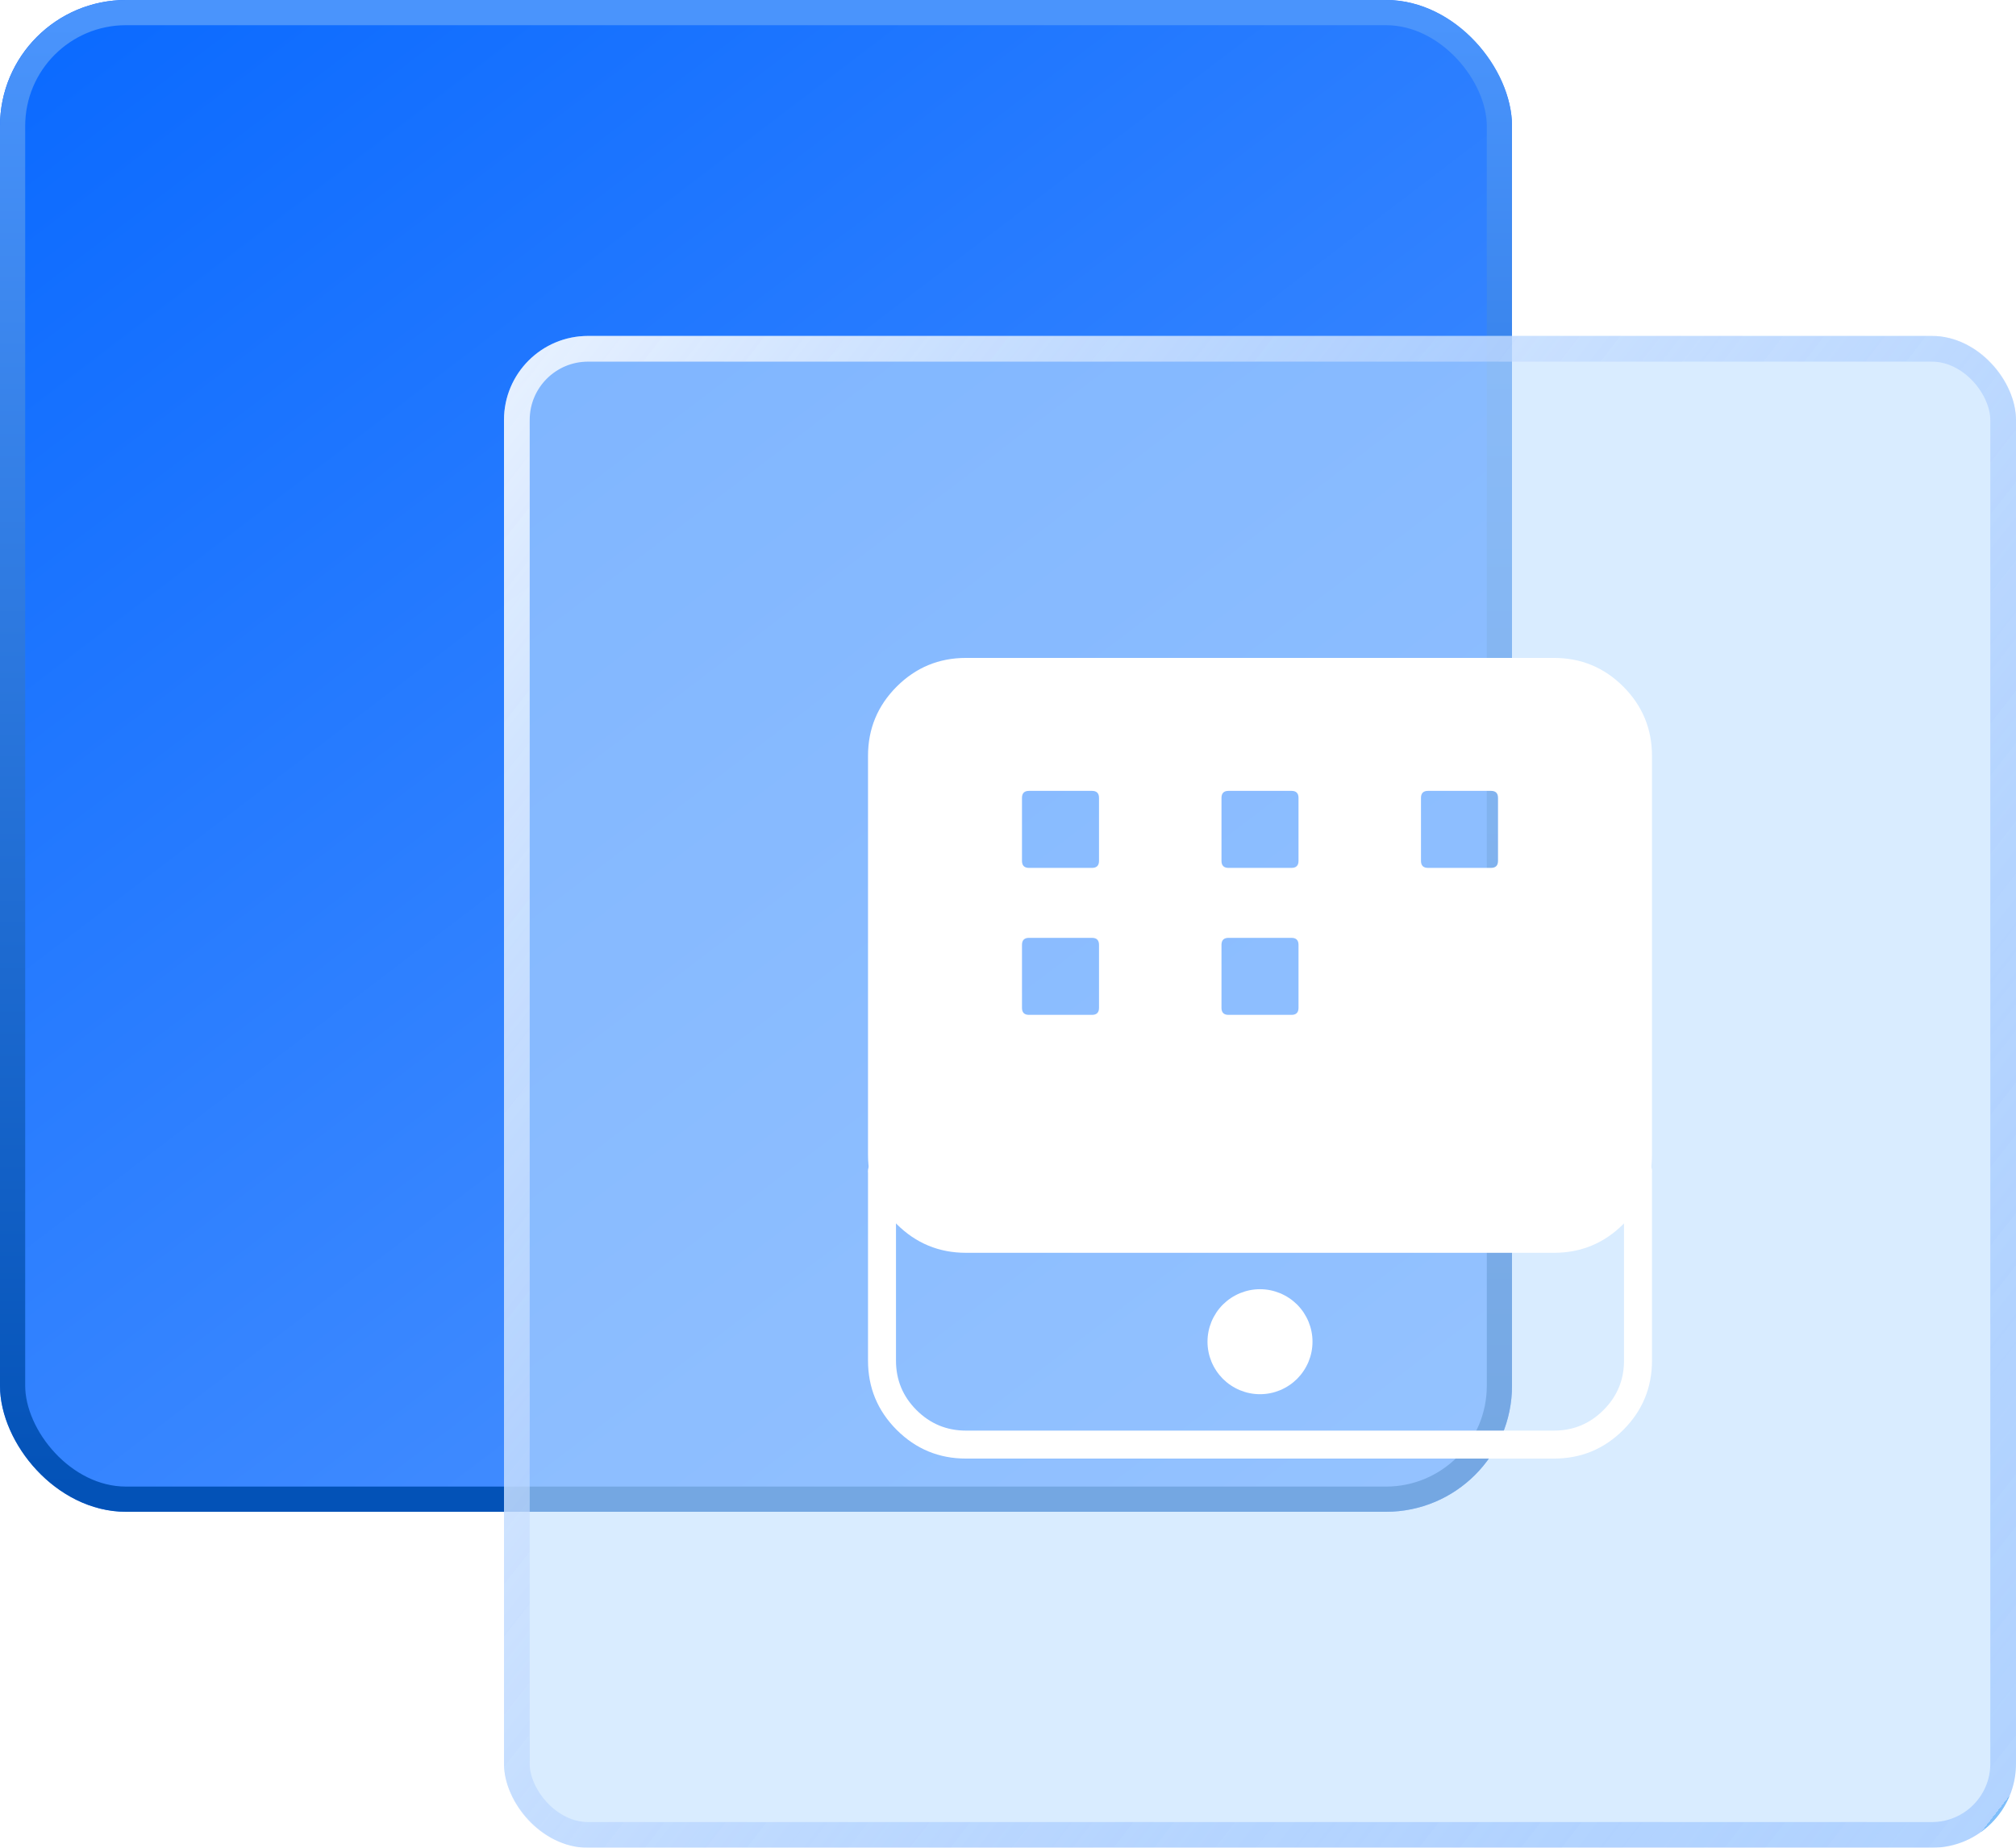 <svg xmlns="http://www.w3.org/2000/svg" xmlns:xlink="http://www.w3.org/1999/xlink" fill="none" version="1.1" width="48" height="44" viewBox="0 0 48 44"><defs><linearGradient x1="0" y1="-0.142" x2="0.946" y2="1.099" id="master_svg0_10_5523"><stop offset="0%" stop-color="#0365FF" stop-opacity="1"/><stop offset="100%" stop-color="#589AFF" stop-opacity="1"/><stop offset="100%" stop-color="#247BFF" stop-opacity="1"/></linearGradient><linearGradient x1="0.5" y1="0" x2="0.5" y2="1" id="master_svg1_10_5707"><stop offset="0%" stop-color="#4A94FC" stop-opacity="1"/><stop offset="100%" stop-color="#0352B7" stop-opacity="1"/></linearGradient><filter id="master_svg2_63_66293" filterUnits="objectBoundingBox" color-interpolation-filters="sRGB" x="0" y="0" width="36" height="36"><feFlood flood-opacity="0" result="BackgroundImageFix"/><feBlend mode="normal" in="SourceGraphic" in2="BackgroundImageFix" result="shape"/><feGaussianBlur in="BackgroundImage" stdDeviation="1"/><feComposite in2="SourceAlpha" operator="in" result="effect1_foregroundBlur"/><feBlend mode="normal" in="SourceGraphic" in2="effect1_foregroundBlur" result="shape"/></filter><linearGradient x1="-0.05" y1="0.071" x2="1.05" y2="0.929" id="master_svg3_10_5761"><stop offset="0%" stop-color="#FFFFFF" stop-opacity="0.8"/><stop offset="100%" stop-color="#589AFF" stop-opacity="0.3"/><stop offset="100%" stop-color="#7FBFFA" stop-opacity="1"/></linearGradient><clipPath id="master_svg4_63_66295"><rect x="18" y="14" width="24" height="24" rx="0"/></clipPath></defs><g><g><rect x="0" y="0" width="36" height="36" rx="3" fill="url(#master_svg0_10_5523)" fill-opacity="1"/><rect x="0.3" y="0.3" width="35.4" height="35.4" rx="2.7" stroke="url(#master_svg1_10_5707)" fill-opacity="0" fill="none" stroke-width="0.6"/></g><g filter="url(#master_svg2_63_66293)"><rect x="12" y="8" width="36" height="36" rx="2" fill="#C0E0FF" fill-opacity="0.6"/><rect x="12.306" y="8.306" width="35.388" height="35.388" rx="1.694" stroke="url(#master_svg3_10_5761)" fill-opacity="0" fill="none" stroke-width="0.612"/></g><g><g clip-path="url(#master_svg4_63_66295)"><g><path d="M21.333,27.933Q21.335,27.917,21.335,27.9Q21.335,27.867,21.329,27.835Q21.322,27.802,21.309,27.772Q21.297,27.741,21.279,27.714Q21.26,27.686,21.237,27.663Q21.214,27.64,21.186,27.621Q21.159,27.603,21.128,27.59Q21.098,27.578,21.065,27.571Q21.033,27.565,21,27.565Q20.967,27.565,20.935,27.571Q20.902,27.578,20.872,27.59Q20.841,27.603,20.814,27.621Q20.786,27.64,20.763,27.663Q20.74,27.686,20.721,27.714Q20.703,27.741,20.691,27.772Q20.678,27.802,20.671,27.835Q20.665,27.867,20.665,27.9Q20.665,27.917,20.667,27.933L20.667,32.4Q20.667,33.366,21.35,34.05Q22.034,34.733,23,34.733L37,34.733Q37.966,34.733,38.65,34.05Q39.333,33.366,39.333,32.4L39.333,27.933Q39.335,27.917,39.335,27.9Q39.335,27.867,39.329,27.835Q39.322,27.802,39.309,27.772Q39.297,27.741,39.279,27.714Q39.26,27.686,39.237,27.663Q39.213,27.64,39.186,27.621Q39.159,27.603,39.128,27.59Q39.098,27.578,39.065,27.571Q39.033,27.565,39,27.565Q38.967,27.565,38.935,27.571Q38.902,27.578,38.872,27.59Q38.841,27.603,38.814,27.621Q38.786,27.64,38.763,27.663Q38.74,27.686,38.721,27.714Q38.703,27.741,38.691,27.772Q38.678,27.802,38.671,27.835Q38.665,27.867,38.665,27.9Q38.665,27.917,38.667,27.933L38.667,32.4Q38.667,33.09,38.178,33.578Q37.69,34.067,37,34.067L23,34.067Q22.31,34.067,21.821,33.578Q21.333,33.09,21.333,32.4L21.333,27.933Z" fill-rule="evenodd" fill="#FFFFFF" fill-opacity="1" style="mix-blend-mode:passthrough"/></g><g><path d="M31.25,31.95Q31.25,32.011,31.244,32.072Q31.238,32.134,31.226,32.194Q31.214,32.254,31.196,32.313Q31.178,32.372,31.155,32.428Q31.131,32.485,31.102,32.539Q31.073,32.593,31.039,32.644Q31.005,32.695,30.966,32.743Q30.927,32.79,30.884,32.834Q30.84,32.877,30.793,32.916Q30.746,32.955,30.694,32.989Q30.643,33.023,30.589,33.052Q30.535,33.081,30.478,33.105Q30.422,33.128,30.363,33.146Q30.304,33.164,30.244,33.176Q30.184,33.188,30.123,33.194Q30.061,33.2,30,33.2Q29.939,33.2,29.877,33.194Q29.816,33.188,29.756,33.176Q29.696,33.164,29.637,33.146Q29.578,33.128,29.522,33.105Q29.465,33.081,29.411,33.052Q29.357,33.023,29.306,32.989Q29.254,32.955,29.207,32.916Q29.16,32.877,29.116,32.834Q29.073,32.79,29.034,32.743Q28.995,32.695,28.961,32.644Q28.927,32.593,28.898,32.539Q28.869,32.485,28.845,32.428Q28.822,32.372,28.804,32.313Q28.786,32.254,28.774,32.194Q28.762,32.134,28.756,32.072Q28.75,32.011,28.75,31.95Q28.75,31.889,28.756,31.827Q28.762,31.766,28.774,31.706Q28.786,31.646,28.804,31.587Q28.822,31.528,28.845,31.472Q28.869,31.415,28.898,31.361Q28.927,31.307,28.961,31.255Q28.995,31.204,29.034,31.157Q29.073,31.109,29.116,31.066Q29.16,31.023,29.207,30.984Q29.254,30.945,29.306,30.911Q29.357,30.876,29.411,30.848Q29.465,30.819,29.522,30.795Q29.578,30.772,29.637,30.754Q29.696,30.736,29.756,30.724Q29.816,30.712,29.877,30.706Q29.939,30.7,30,30.7Q30.061,30.7,30.123,30.706Q30.184,30.712,30.244,30.724Q30.304,30.736,30.363,30.754Q30.422,30.772,30.478,30.795Q30.535,30.819,30.589,30.848Q30.643,30.876,30.694,30.911Q30.746,30.945,30.793,30.984Q30.84,31.023,30.884,31.066Q30.927,31.109,30.966,31.157Q31.005,31.204,31.039,31.255Q31.073,31.307,31.102,31.361Q31.131,31.415,31.155,31.472Q31.178,31.528,31.196,31.587Q31.214,31.646,31.226,31.706Q31.238,31.766,31.244,31.827Q31.25,31.889,31.25,31.95Z" fill="#FFFFFF" fill-opacity="1" style="mix-blend-mode:passthrough"/></g><g><path d="M23,16L37,16C38.105,16,39,16.895,39,18L39,27.5C39,28.605,38.105,29.5,37,29.5L23,29.5C21.895,29.5,21,28.605,21,27.5L21,18C21,16.895,21.895,16,23,16M24.5,18.5L26,18.5C26.276,18.5,26.5,18.724,26.5,19L26.5,20.5C26.5,20.776,26.276,21,26,21L24.5,21C24.224,21,24,20.776,24,20.5L24,19C24,18.724,24.224,18.5,24.5,18.5ZM29.25,18.5L30.75,18.5C31.026,18.5,31.25,18.724,31.25,19L31.25,20.5C31.25,20.776,31.026,21,30.75,21L29.25,21C28.974,21,28.75,20.776,28.75,20.5L28.75,19C28.75,18.724,28.974,18.5,29.25,18.5ZM34,18.5L35.5,18.5C35.776,18.5,36,18.724,36,19L36,20.5C36,20.776,35.776,21,35.5,21L34,21C33.724,21,33.5,20.776,33.5,20.5L33.5,19C33.5,18.724,33.724,18.5,34,18.5ZM26,22L24.5,22C24.224,22,24,22.224,24,22.5L24,24C24,24.276,24.224,24.5,24.5,24.5L26,24.5C26.276,24.5,26.5,24.276,26.5,24L26.5,22.5C26.5,22.224,26.276,22,26,22ZM30.75,22L29.25,22C28.974,22,28.75,22.224,28.75,22.5L28.75,24C28.75,24.276,28.974,24.5,29.25,24.5L30.75,24.5C31.026,24.5,31.25,24.276,31.25,24L31.25,22.5C31.25,22.224,31.026,22,30.75,22Z" fill-rule="evenodd" fill="#FFFFFF" fill-opacity="1" style="mix-blend-mode:passthrough"/><path d="M23,15.667L37,15.667Q37.966,15.667,38.65,16.35Q39.333,17.034,39.333,18L39.333,27.5Q39.333,28.466,38.65,29.15Q37.966,29.833,37,29.833L23,29.833Q22.034,29.833,21.35,29.15Q20.667,28.466,20.667,27.5L20.667,18Q20.667,17.034,21.35,16.35Q22.034,15.667,23,15.667L23,16.333Q22.31,16.333,21.821,16.821Q21.333,17.31,21.333,18L21.333,27.5Q21.333,28.19,21.821,28.678Q22.31,29.167,23,29.167L37,29.167Q37.69,29.167,38.178,28.678Q38.667,28.19,38.667,27.5L38.667,18Q38.667,17.31,38.178,16.821Q37.69,16.333,37,16.333L23,16.333L23,15.667ZM24.5,18.167L26,18.167Q26.833,18.167,26.833,19L26.833,20.5Q26.833,20.845,26.589,21.089Q26.345,21.333,26,21.333L24.5,21.333Q23.667,21.333,23.667,20.5L23.667,19Q23.667,18.655,23.911,18.411Q24.155,18.167,24.5,18.167ZM24.5,18.833Q24.333,18.833,24.333,19L24.333,20.5Q24.333,20.667,24.5,20.667L26,20.667Q26.167,20.667,26.167,20.5L26.167,19Q26.167,18.833,26,18.833L24.5,18.833ZM29.25,18.167L30.75,18.167Q31.095,18.167,31.339,18.411Q31.583,18.655,31.583,19L31.583,20.5Q31.583,20.845,31.339,21.089Q31.095,21.333,30.75,21.333L29.25,21.333Q28.417,21.333,28.417,20.5L28.417,19Q28.417,18.655,28.661,18.411Q28.905,18.167,29.25,18.167ZM29.25,18.833Q29.083,18.833,29.083,19L29.083,20.5Q29.083,20.667,29.25,20.667L30.75,20.667Q30.917,20.667,30.917,20.5L30.917,19Q30.917,18.833,30.75,18.833L29.25,18.833ZM34,18.167L35.5,18.167Q35.845,18.167,36.089,18.411Q36.333,18.655,36.333,19L36.333,20.5Q36.333,21.333,35.5,21.333L34,21.333Q33.167,21.333,33.167,20.5L33.167,19Q33.167,18.655,33.411,18.411Q33.655,18.167,34,18.167ZM34,18.833Q33.833,18.833,33.833,19L33.833,20.5Q33.833,20.667,34,20.667L35.5,20.667Q35.667,20.667,35.667,20.5L35.667,19Q35.667,18.833,35.5,18.833L34,18.833ZM26,22.333L24.5,22.333Q24.333,22.333,24.333,22.5L24.333,24Q24.333,24.167,24.5,24.167L26,24.167Q26.167,24.167,26.167,24L26.167,22.5Q26.167,22.333,26,22.333ZM26,21.667Q26.345,21.667,26.589,21.911Q26.833,22.155,26.833,22.5L26.833,24Q26.833,24.833,26,24.833L24.5,24.833Q24.155,24.833,23.911,24.589Q23.667,24.345,23.667,24L23.667,22.5Q23.667,21.667,24.5,21.667L26,21.667ZM30.75,22.333L29.25,22.333Q29.083,22.333,29.083,22.5L29.083,24Q29.083,24.167,29.25,24.167L30.75,24.167Q30.917,24.167,30.917,24L30.917,22.5Q30.917,22.333,30.75,22.333ZM30.75,21.667Q31.095,21.667,31.339,21.911Q31.583,22.155,31.583,22.5L31.583,24Q31.583,24.833,30.75,24.833L29.25,24.833Q28.905,24.833,28.661,24.589Q28.417,24.345,28.417,24L28.417,22.5Q28.417,21.667,29.25,21.667L30.75,21.667Z" fill="#FFFFFF" fill-opacity="1" style="mix-blend-mode:passthrough"/></g></g></g></g></svg>